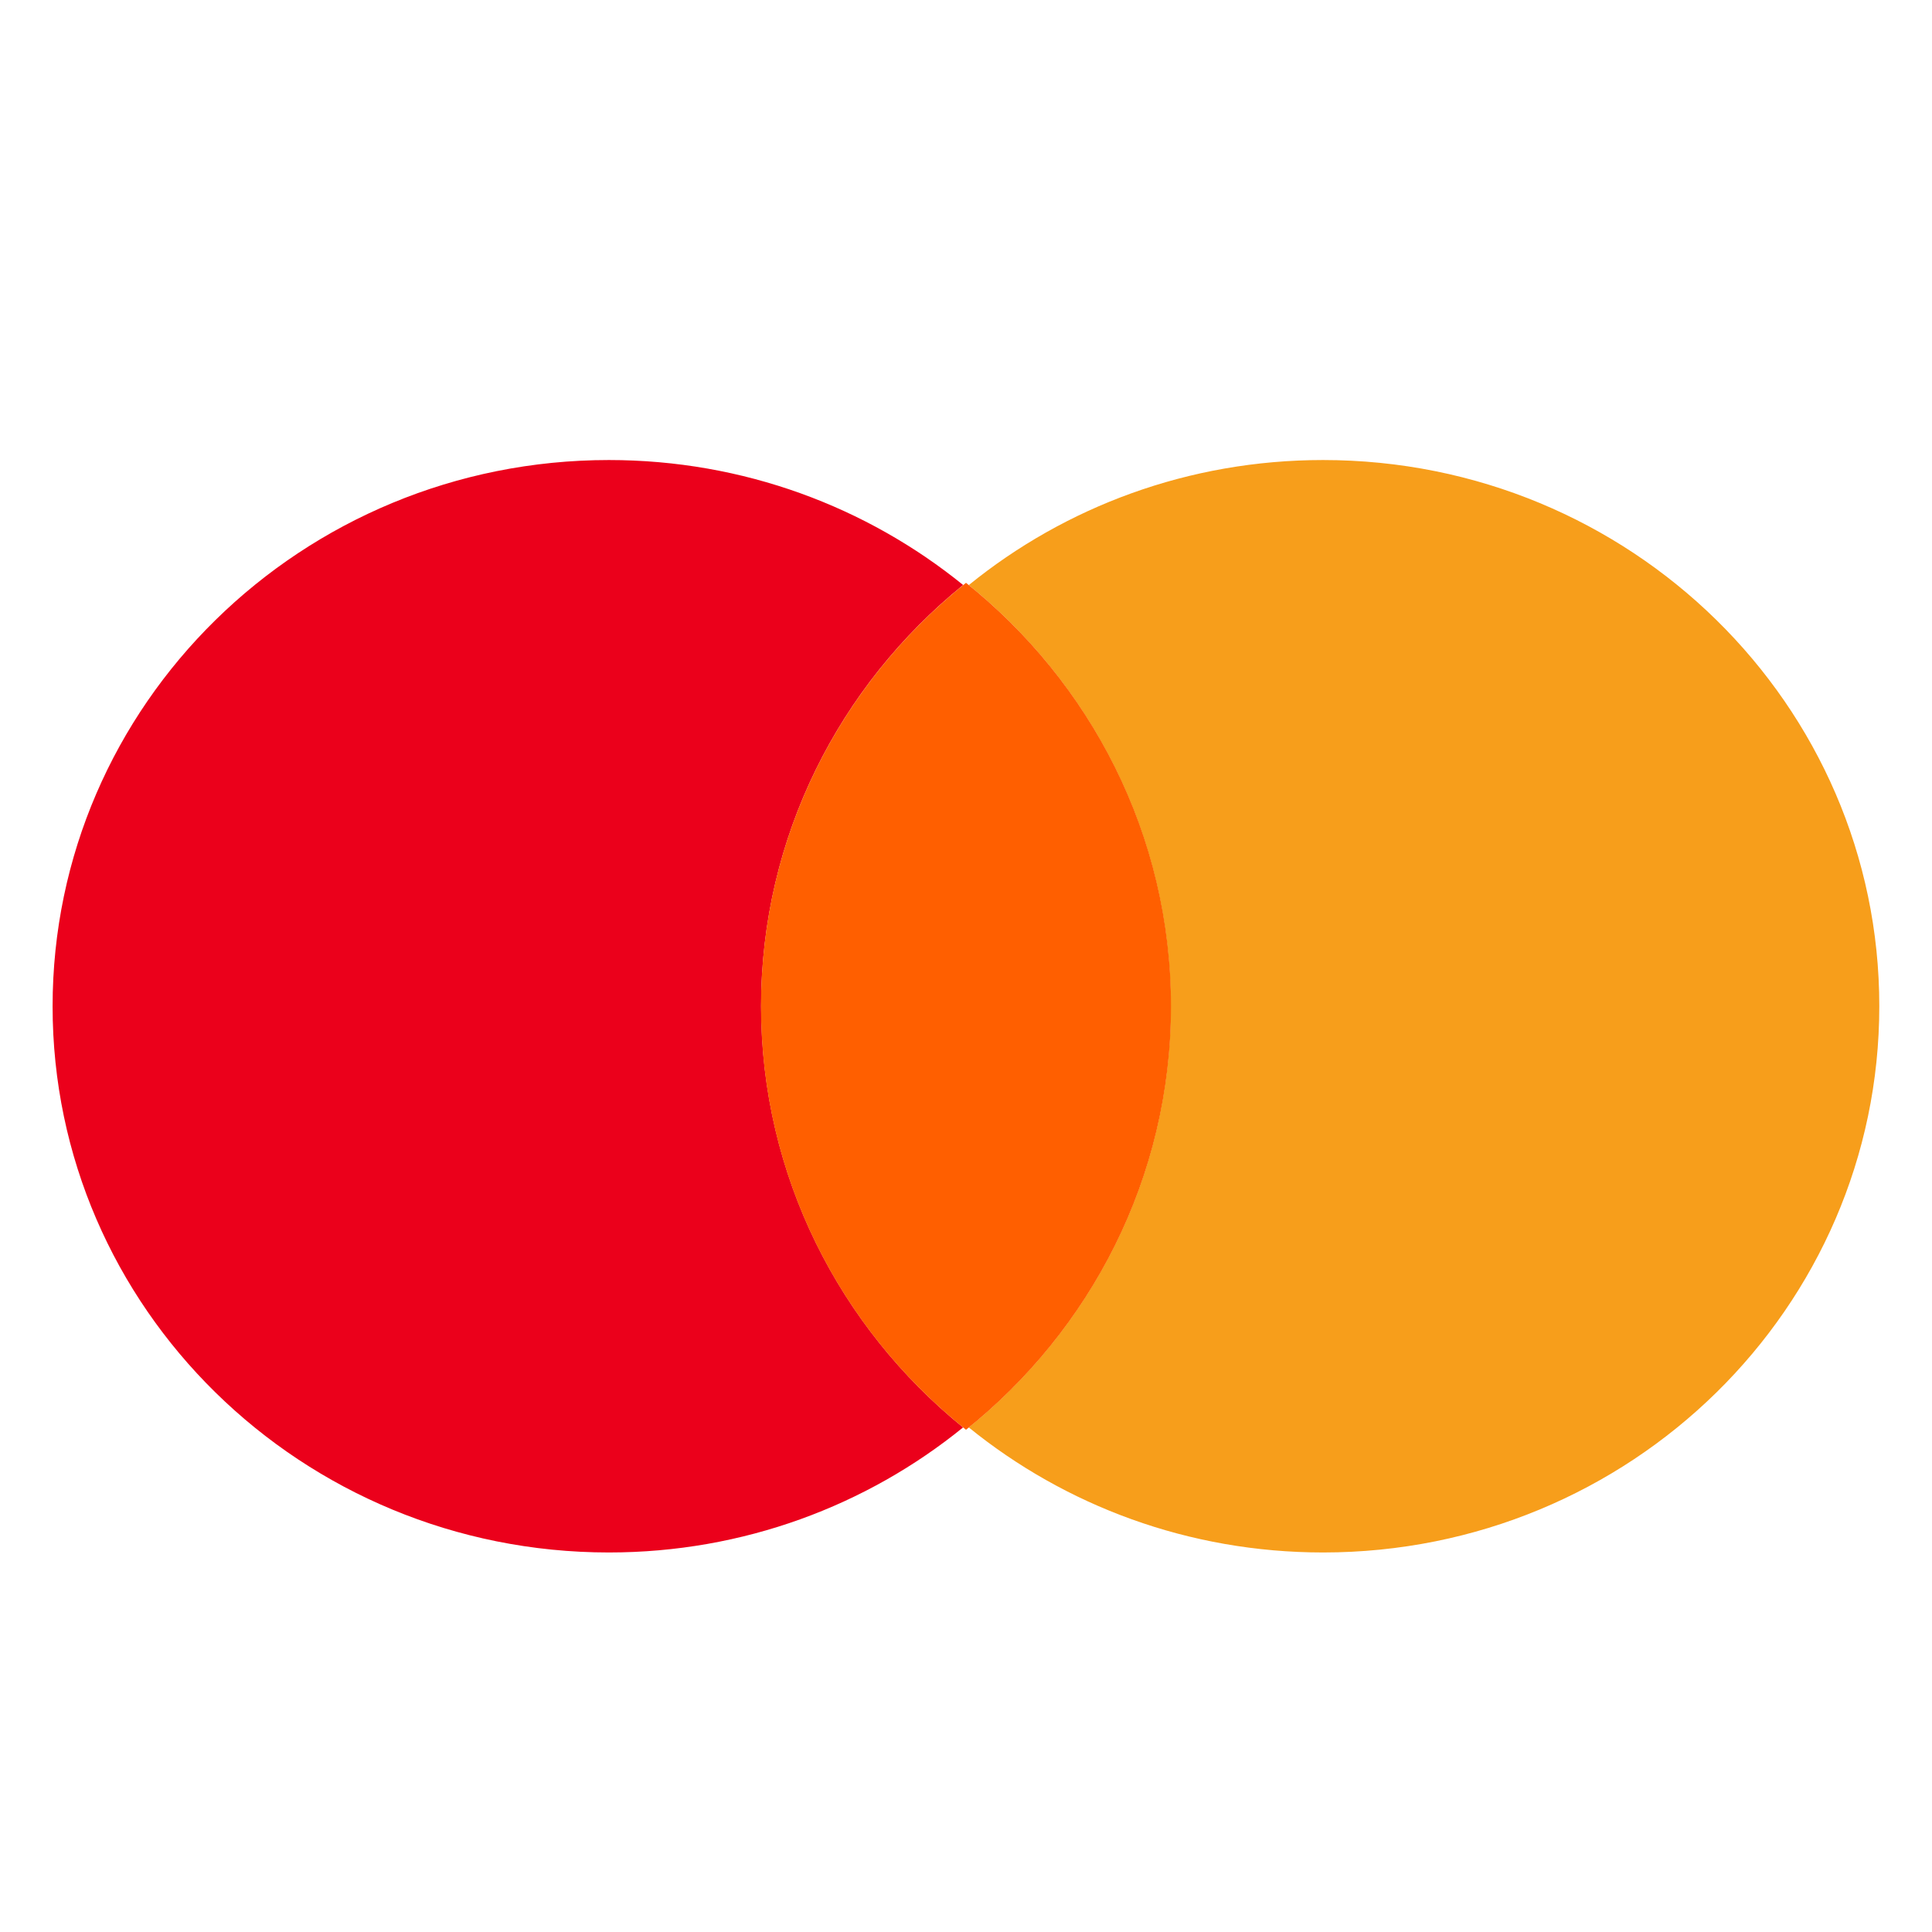 <svg width="18" height="18" viewBox="0 0 18 18" xmlns="http://www.w3.org/2000/svg">
  <g fill="none" fill-rule="evenodd">
    <path d="M0 0h18v18H0z"/>
    <path d="M9.027 13.3c.897.727 2.046 1.164 3.3 1.164 2.862 0 5.182-2.278 5.182-5.09 0-2.81-2.32-5.088-5.183-5.088-1.254 0-2.403.437-3.3 1.165 1.15.934 1.882 2.346 1.882 3.925 0 1.58-.733 2.99-1.883 3.924z" fill="#F79E1B"/>
    <path d="M8.973 5.45c-.897-.727-2.046-1.164-3.3-1.164C2.81 4.286.49 6.564.49 9.376c0 2.81 2.32 5.088 5.183 5.088 1.254 0 2.403-.437 3.3-1.165-1.15-.934-1.882-2.346-1.882-3.925 0-1.58.733-2.99 1.883-3.924z" fill="#EB001B"/>
    <path d="M9 5.43c1.165.932 1.91 2.353 1.91 3.945 0 1.592-.745 3.013-1.91 3.946-1.165-.932-1.91-2.353-1.91-3.945 0-1.592.745-3.013 1.91-3.946z" fill="#FF5F00"/>
  </g>
</svg>
